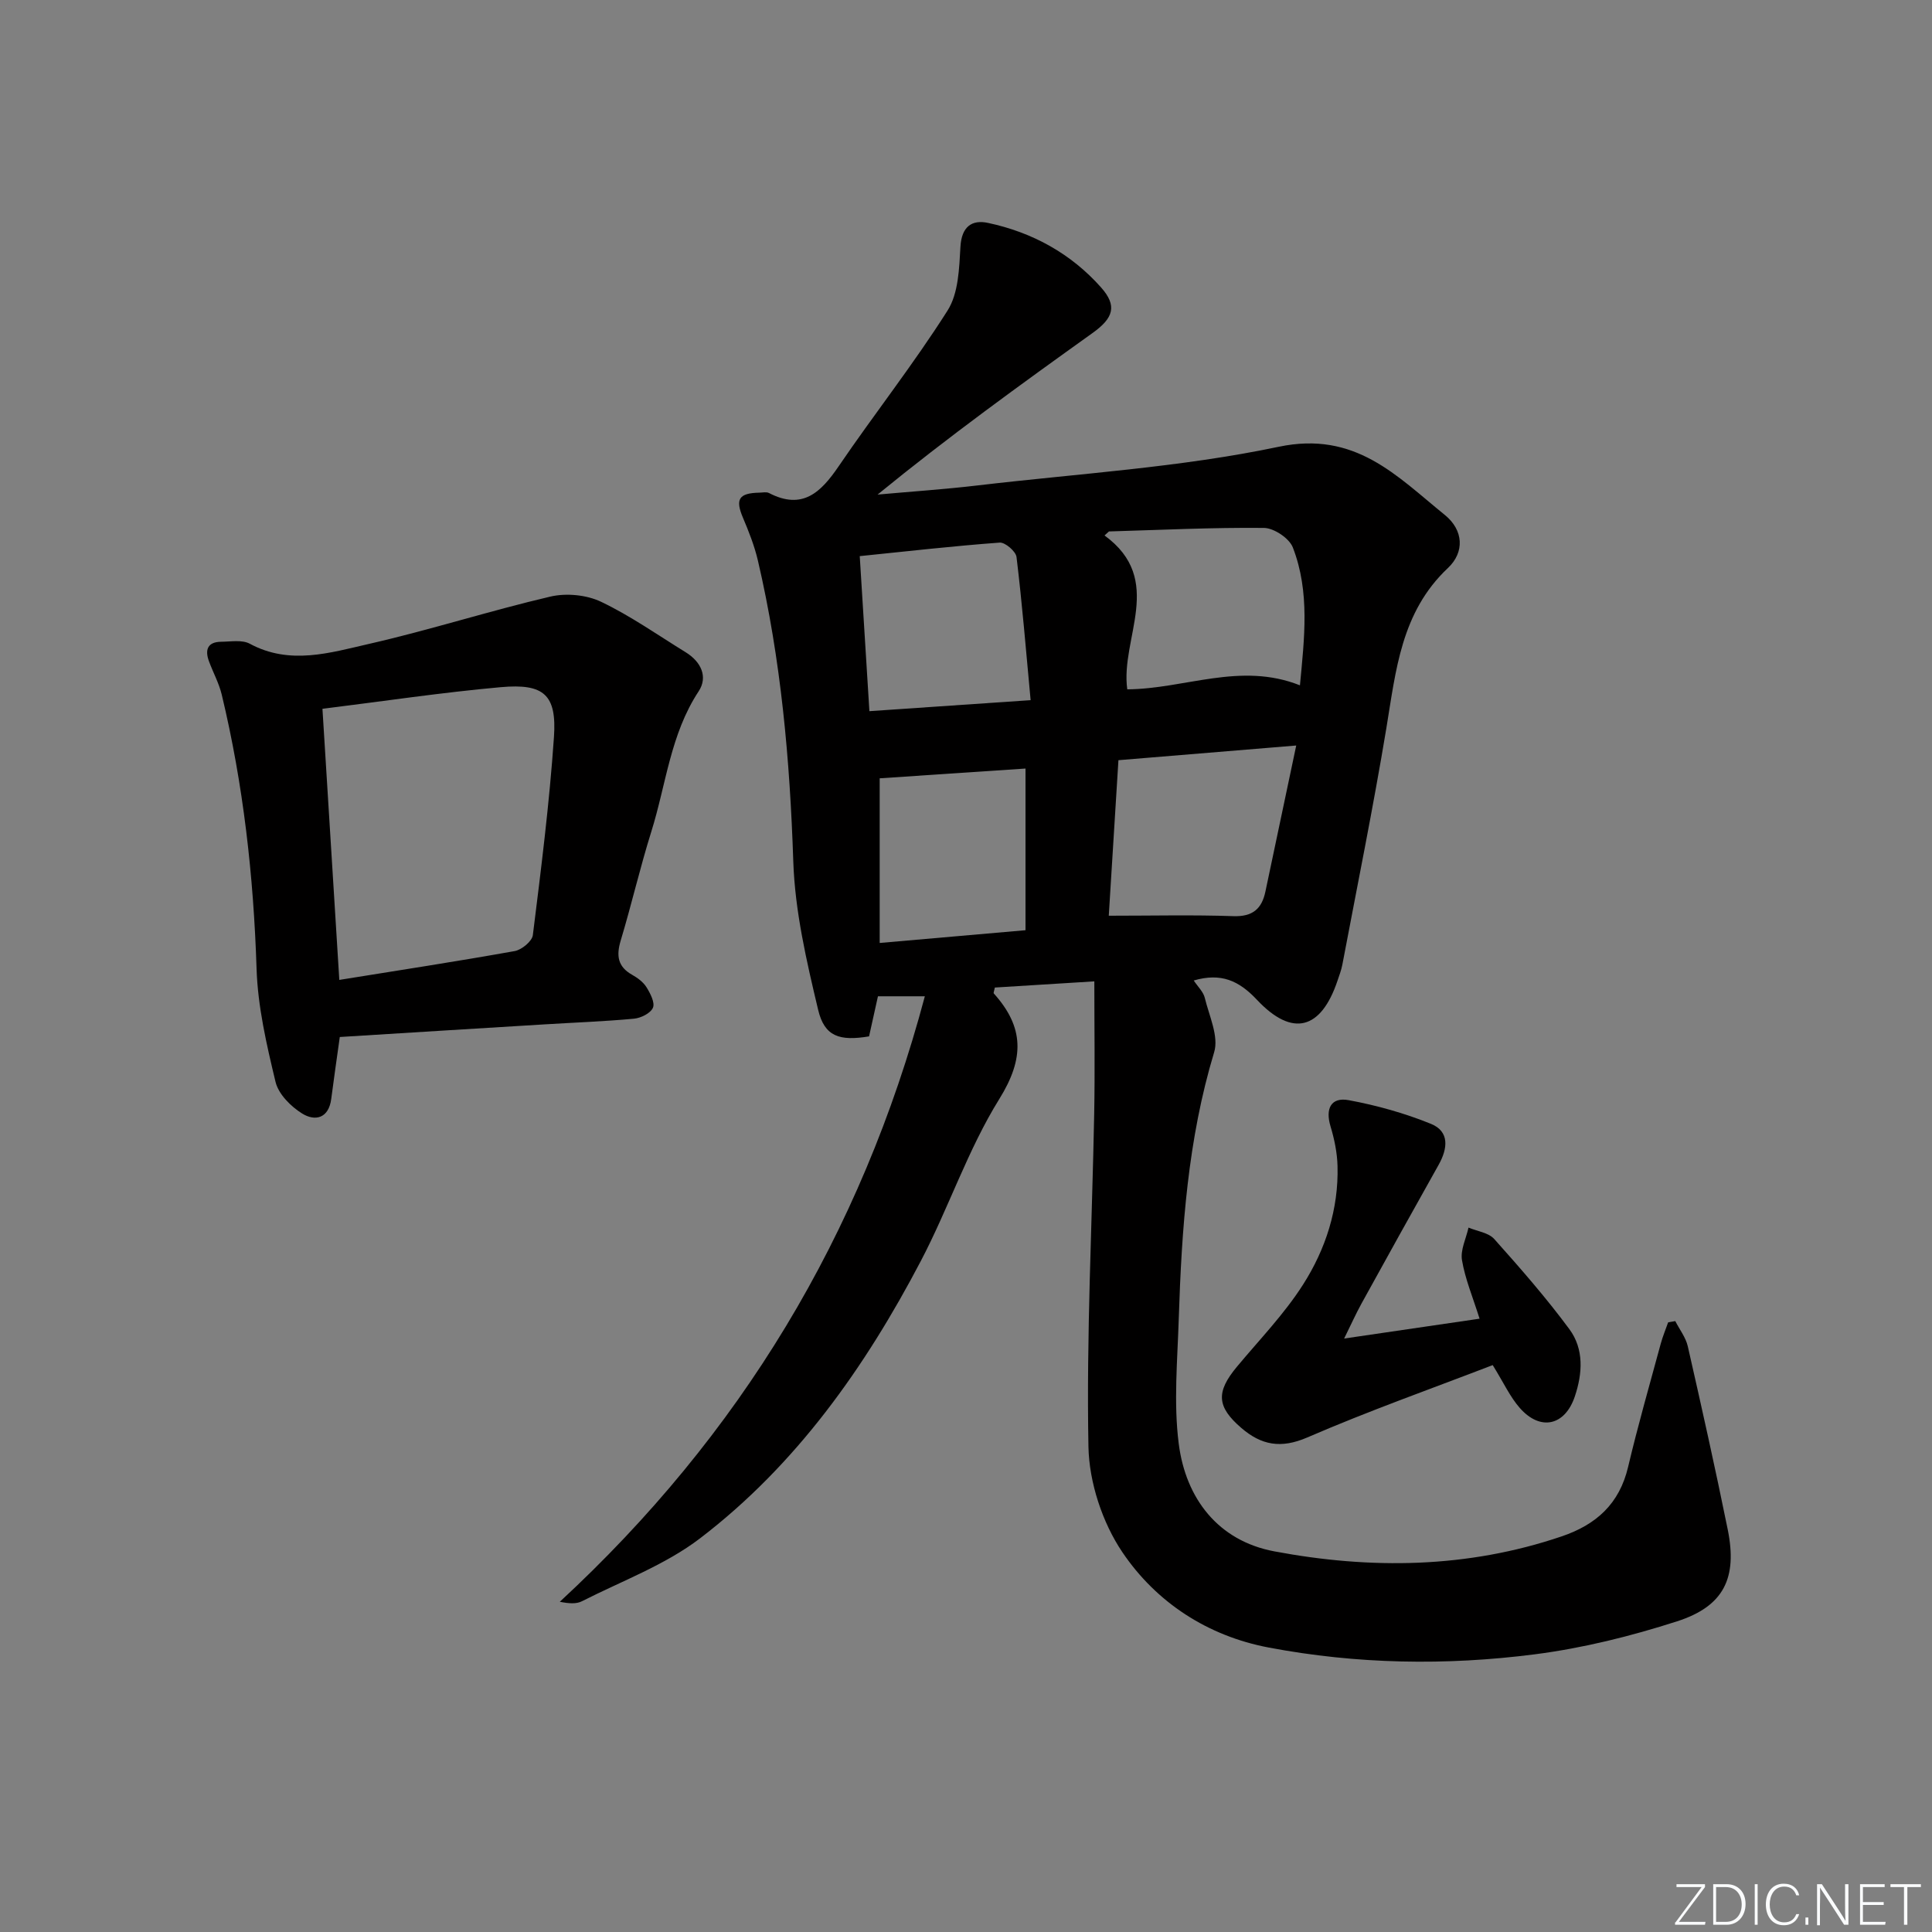 <svg enable-background="new 0 0 400 400" viewBox="0 0 400 400" xmlns="http://www.w3.org/2000/svg"><rect x="0" y="0" width="400" height="400" fill="#808080" stroke="none"/><g fill="#fafbfc"><path d="m346.9 398 5.4-7.3h-5.2v-.6h5.9v.6l-5.4 7.2h5.5l-.1.6h-6.2v-.5z"/><path d="m354.7 390.1h2.8c2.3 0 3.9 1.6 3.9 4.1s-1.6 4.3-3.9 4.3h-2.8zm.6 7.8h2c2.2 0 3.3-1.6 3.3-3.6 0-1.8-1-3.6-3.3-3.6h-2z"/><path d="m363.9 390.1v8.4h-.6v-8.4z"/><path d="m372.5 396.3c-.4 1.3-1.4 2.3-3.2 2.3-2.4 0-3.7-1.9-3.7-4.3 0-2.3 1.2-4.3 3.7-4.3 1.8 0 2.9 1 3.2 2.4h-.6c-.4-1.1-1.1-1.8-2.5-1.8-2.1 0-3 1.9-3 3.7s.9 3.7 3 3.7c1.4 0 2.1-.7 2.5-1.7z"/><path d="m373.8 398.5v-1.5h.6v1.5z"/><path d="m376.2 398.5v-8.4h1c1.3 2 4.4 6.7 4.9 7.6-.1-1.2-.1-2.4-.1-3.8v-3.8h.7v8.4h-.9c-1.2-1.9-4.4-6.8-5-7.7.1 1.1 0 2.3 0 3.9v3.9h-.6z"/><path d="m390 394.4h-4.3v3.5h4.7l-.1.6h-5.2v-8.4h5.1v.6h-4.5v3.1h4.3z"/><path d="m394.2 390.7h-2.8v-.6h6.3v.6h-2.8v7.8h-.7z"/></g><path d="m346.85 273.52c.88 1.74 2.17 3.38 2.59 5.22 2.87 12.62 5.7 25.26 8.27 37.94 2.03 10.02-.79 15.88-10.5 19-9.57 3.08-19.5 5.55-29.46 6.83-18.36 2.36-36.86 2.05-55.1-1.41-12.6-2.39-23.23-9.31-30.26-19.71-4.16-6.15-6.9-14.48-7.04-21.89-.43-22.93.75-45.89 1.19-68.84.17-8.92.03-17.84.03-27.48-7.65.48-14.16.88-20.6 1.28-.12.66-.33 1.09-.21 1.23 6.29 6.99 6.36 13.44 1.14 21.84-6.53 10.5-10.49 22.57-16.27 33.58-11.54 22-25.77 42.15-45.67 57.37-7.25 5.54-16.22 8.84-24.47 13.04-1.18.6-2.72.48-4.59.11 37.27-34.46 62.39-75.85 75.58-125.36-4.08 0-6.81 0-9.71 0-.64 2.91-1.25 5.63-1.84 8.3-6.09 1.01-9.22.06-10.54-5.49-2.41-10.11-4.81-20.45-5.15-30.77-.7-21.01-2.54-41.79-7.33-62.27-.71-3.03-1.87-5.97-3.09-8.85-1.62-3.83-.88-5.1 3.4-5.19.67-.01 1.45-.2 1.98.07 6.94 3.6 10.75-.12 14.44-5.54 7.38-10.84 15.54-21.18 22.55-32.25 2.26-3.56 2.4-8.73 2.66-13.21.24-4.14 2.36-5.64 5.71-4.92 9.16 1.95 17.17 6.33 23.42 13.38 3.36 3.79 2.56 6.31-1.77 9.41-14.99 10.73-29.93 21.54-44.52 33.46 6.94-.63 13.9-1.09 20.82-1.91 20.78-2.45 41.83-3.7 62.23-7.99 15.88-3.34 24.42 6.04 34.39 14.11 3.88 3.14 4.14 7.71.64 11-9.7 9.13-10.76 21.2-12.75 33.21-2.71 16.35-6.02 32.61-9.1 48.9-.22 1.14-.64 2.24-1.01 3.34-3.41 10.12-9.33 11.75-16.67 3.94-3.75-3.99-7.44-5.64-13.09-4 .85 1.29 1.99 2.34 2.29 3.6.9 3.73 2.93 7.97 1.94 11.24-5.46 18.05-6.73 36.56-7.33 55.18-.27 8.62-1.09 17.37-.01 25.85 1.45 11.43 8.2 20.14 19.78 22.32 19.94 3.75 39.95 3.54 59.51-3.1 7.17-2.43 11.95-6.75 13.75-14.37 2.02-8.55 4.45-17.01 6.75-25.49.41-1.51 1.02-2.97 1.54-4.45.48-.08.98-.17 1.48-.26zm-117.29-83.93c9 0 17.42-.2 25.81.09 3.97.14 5.87-1.52 6.62-5.09 2.08-9.83 4.15-19.66 6.38-30.24-12.82 1.06-24.62 2.03-36.81 3.04-.68 10.9-1.35 21.75-2 32.2zm.04-79.56c-.31.28-.62.56-.92.83 12.63 9.21 3.22 21.28 4.71 31.86 11.98-.09 23.4-5.73 35.75-.83.91-9.74 2.1-19.31-1.47-28.54-.73-1.9-3.91-4.03-5.99-4.05-10.68-.11-21.38.42-32.08.73zm-16.22 34.93c-.96-10.31-1.75-19.99-2.92-29.63-.14-1.17-2.35-3.07-3.48-2.99-9.53.7-19.02 1.78-28.98 2.8.67 10.81 1.32 21.14 2 32.1 11.09-.75 21.6-1.47 33.38-2.28zm-1.06 14.16c-10.39.69-20.51 1.37-30.19 2.02v34.09c10.65-.93 20.31-1.78 30.19-2.64 0-11.34 0-22.23 0-33.47z" fill="#010000"/><path d="m70.35 214.7c-.64 4.6-1.24 8.7-1.77 12.81-.52 4.05-3.34 4.7-6.03 3.03-2.34-1.45-4.89-4.01-5.5-6.53-1.85-7.7-3.68-15.58-3.93-23.44-.62-19.18-2.73-38.1-7.21-56.75-.57-2.38-1.8-4.6-2.65-6.92-.87-2.37-.29-4 2.52-4.03 1.99-.02 4.33-.45 5.92.4 8.32 4.5 16.66 1.87 24.75.03 12.58-2.87 24.92-6.84 37.49-9.78 3.28-.77 7.48-.37 10.5 1.07 6.12 2.92 11.74 6.89 17.55 10.47 3.14 1.94 4.64 5.07 2.65 8.08-5.85 8.88-6.74 19.32-9.8 29.06-2.33 7.44-4.08 15.06-6.33 22.53-.94 3.13-.63 5.41 2.38 7.1 1.14.64 2.32 1.52 2.98 2.6.78 1.26 1.77 3.18 1.31 4.22-.5 1.14-2.5 2.13-3.93 2.26-6.12.57-12.28.79-18.42 1.17-14.08.85-28.17 1.73-42.48 2.62zm-.1-11.82c12.47-2.01 24.42-3.84 36.31-5.97 1.45-.26 3.6-2.03 3.76-3.3 1.7-13.64 3.43-27.3 4.37-41.01.6-8.75-2.05-11.13-10.99-10.33-12.18 1.09-24.29 2.91-36.94 4.48 1.15 18.55 2.3 37.04 3.49 56.13z" fill="#010000"/><path d="m278.29 277.13c9.81-1.44 18.73-2.74 28.04-4.11-1.42-4.51-2.99-8.23-3.64-12.11-.36-2.12.85-4.49 1.35-6.75 1.81.76 4.15 1.05 5.33 2.37 5.4 6.04 10.75 12.16 15.56 18.67 3.03 4.11 2.73 9.13 1.12 13.92-2.03 6.05-7.11 7.23-11.37 2.41-2.04-2.31-3.37-5.26-5.63-8.9-12.6 4.85-25.68 9.48-38.39 14.98-5.48 2.37-9.52 1.59-13.66-1.97-5.1-4.39-5.27-7.43-.91-12.67 4.66-5.6 9.81-10.91 13.7-17.02 4.67-7.32 7.37-15.63 7.13-24.53-.07-2.76-.65-5.57-1.45-8.22-1.11-3.68.11-6.1 3.77-5.42 5.79 1.07 11.57 2.69 17.02 4.9 3.89 1.58 3.48 5.11 1.6 8.47-5.37 9.56-10.69 19.15-15.99 28.76-1.16 2.11-2.15 4.33-3.58 7.22z" fill="#010000"/></svg>